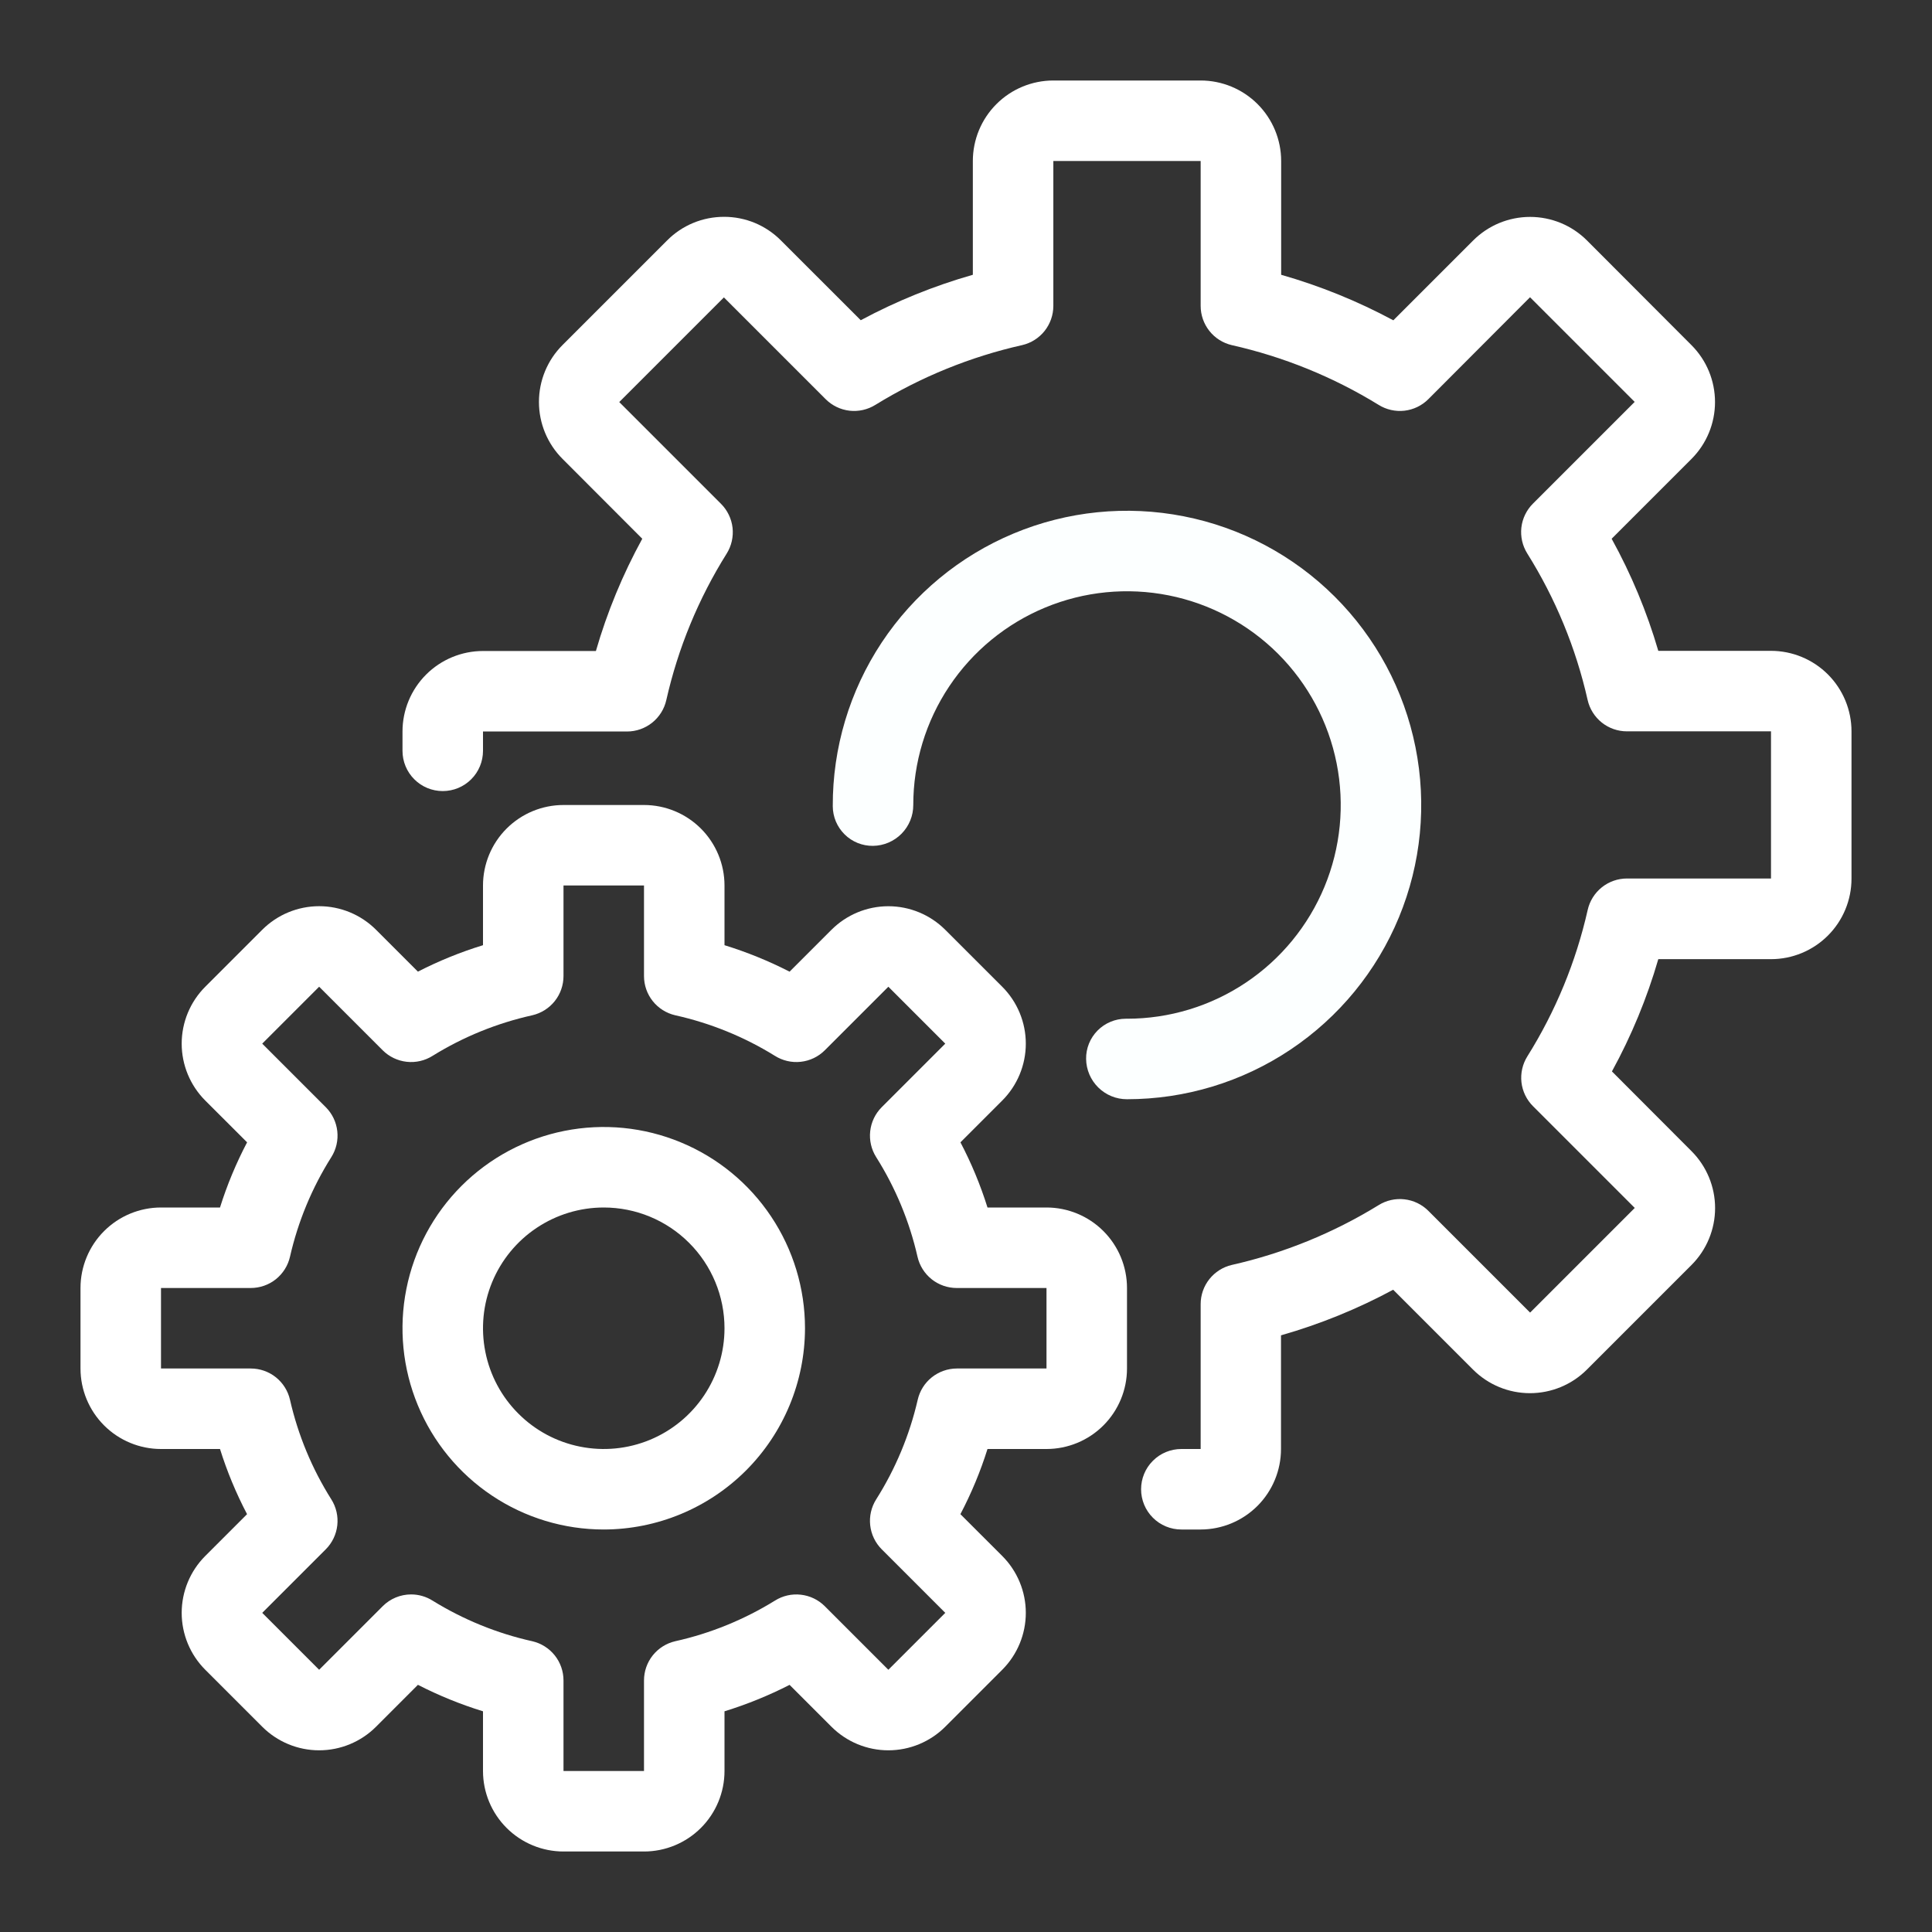 <svg width="48" height="48" viewBox="0 0 48 48" fill="none" xmlns="http://www.w3.org/2000/svg">
<rect x="0" y="0" width="48" height="48" fill="#333333" stroke="none"/>
<path d="M29.83 38H29.35C29.085 38 28.83 37.895 28.643 37.707C28.455 37.52 28.35 37.265 28.35 37C28.35 36.735 28.455 36.48 28.643 36.293C28.83 36.105 29.085 36 29.35 36H29.83V32.4C29.83 32.174 29.907 31.955 30.047 31.779C30.188 31.602 30.384 31.478 30.604 31.427C31.893 31.136 33.125 30.634 34.25 29.942C34.442 29.822 34.669 29.771 34.893 29.797C35.118 29.822 35.327 29.923 35.487 30.083L38.015 32.611L40.615 30.011L38.087 27.483C37.927 27.323 37.826 27.114 37.8 26.889C37.775 26.665 37.826 26.438 37.946 26.246C38.648 25.126 39.155 23.895 39.446 22.606C39.496 22.384 39.62 22.187 39.797 22.045C39.975 21.903 40.195 21.826 40.422 21.826H44V18.17H40.42C40.193 18.17 39.973 18.093 39.795 17.951C39.618 17.809 39.494 17.611 39.444 17.39C39.153 16.101 38.646 14.87 37.944 13.75C37.824 13.558 37.773 13.332 37.798 13.107C37.824 12.882 37.925 12.673 38.085 12.513L40.613 9.985L38.013 7.385L35.487 9.917C35.327 10.077 35.118 10.178 34.893 10.204C34.669 10.229 34.442 10.178 34.25 10.058C33.124 9.365 31.89 8.864 30.6 8.574C30.381 8.522 30.185 8.398 30.046 8.221C29.906 8.044 29.83 7.825 29.83 7.6V4H26.17V7.6C26.17 7.826 26.093 8.045 25.953 8.222C25.812 8.399 25.616 8.523 25.396 8.574C24.107 8.864 22.875 9.366 21.75 10.058C21.558 10.178 21.331 10.229 21.107 10.204C20.882 10.178 20.673 10.077 20.513 9.917L17.985 7.389L15.385 9.989L17.913 12.517C18.073 12.677 18.174 12.886 18.2 13.111C18.225 13.335 18.174 13.562 18.054 13.754C17.352 14.874 16.845 16.105 16.554 17.394C16.504 17.616 16.38 17.813 16.203 17.955C16.025 18.097 15.805 18.174 15.578 18.174H12V18.654C12 18.919 11.895 19.174 11.707 19.361C11.52 19.549 11.265 19.654 11 19.654C10.735 19.654 10.48 19.549 10.293 19.361C10.105 19.174 10 18.919 10 18.654V18.174C10 17.644 10.211 17.135 10.586 16.76C10.961 16.385 11.47 16.174 12 16.174H14.805C15.085 15.205 15.472 14.27 15.957 13.385L13.975 11.4C13.6 11.025 13.39 10.517 13.39 9.986C13.39 9.456 13.6 8.948 13.975 8.573L16.575 5.973C16.76 5.787 16.98 5.639 17.222 5.539C17.465 5.438 17.725 5.387 17.987 5.387C18.25 5.386 18.51 5.438 18.753 5.538C18.995 5.639 19.216 5.787 19.401 5.973L21.385 7.956C22.27 7.481 23.204 7.102 24.17 6.827V4C24.17 3.47 24.381 2.961 24.756 2.586C25.131 2.211 25.64 2 26.17 2H29.83C30.36 2 30.869 2.211 31.244 2.586C31.619 2.961 31.83 3.47 31.83 4V6.827C32.797 7.103 33.731 7.482 34.617 7.958L36.6 5.975C36.786 5.789 37.006 5.642 37.249 5.541C37.492 5.441 37.752 5.389 38.014 5.389C38.277 5.389 38.537 5.441 38.78 5.541C39.023 5.642 39.243 5.789 39.429 5.975L42.024 8.575C42.399 8.95 42.609 9.458 42.609 9.989C42.609 10.519 42.399 11.027 42.024 11.402L40.041 13.385C40.528 14.268 40.917 15.202 41.2 16.17H44C44.53 16.17 45.039 16.381 45.414 16.756C45.789 17.131 46 17.64 46 18.17V21.83C46 22.36 45.789 22.869 45.414 23.244C45.039 23.619 44.53 23.83 44 23.83H41.2C40.919 24.799 40.533 25.734 40.048 26.619L42.025 28.6C42.4 28.975 42.611 29.484 42.611 30.014C42.611 30.544 42.4 31.053 42.025 31.428L39.425 34.028C39.05 34.403 38.542 34.613 38.011 34.613C37.481 34.613 36.973 34.403 36.598 34.028L34.613 32.043C33.728 32.52 32.793 32.9 31.826 33.176V36C31.826 36.53 31.616 37.038 31.242 37.413C30.867 37.788 30.36 37.999 29.83 38Z" fill="#ffffff" id="id_101"></path>
<path d="M28 27.31C27.733 27.311 27.477 27.206 27.287 27.019C27.096 26.831 26.988 26.577 26.984 26.31C26.982 26.179 27.006 26.05 27.055 25.928C27.104 25.807 27.176 25.697 27.268 25.604C27.36 25.511 27.469 25.437 27.59 25.387C27.71 25.336 27.839 25.31 27.97 25.31H28C29.05 25.31 30.077 24.999 30.95 24.415C31.823 23.832 32.504 23.002 32.906 22.032C33.308 21.062 33.413 19.994 33.208 18.964C33.003 17.934 32.497 16.988 31.755 16.245C31.012 15.503 30.066 14.997 29.036 14.792C28.006 14.587 26.938 14.692 25.968 15.094C24.998 15.496 24.168 16.177 23.585 17.05C23.001 17.923 22.69 18.95 22.69 20C22.691 20.267 22.586 20.523 22.399 20.713C22.211 20.903 21.957 21.012 21.69 21.015C21.559 21.017 21.43 20.992 21.309 20.944C21.188 20.895 21.078 20.823 20.985 20.731C20.892 20.639 20.818 20.53 20.767 20.41C20.717 20.29 20.69 20.16 20.69 20.03C20.684 18.583 21.108 17.167 21.907 15.961C22.707 14.755 23.846 13.813 25.182 13.255C26.517 12.697 27.988 12.548 29.408 12.827C30.828 13.105 32.133 13.799 33.158 14.82C34.184 15.842 34.883 17.144 35.167 18.563C35.452 19.982 35.309 21.453 34.756 22.791C34.204 24.128 33.267 25.271 32.064 26.076C30.862 26.881 29.447 27.31 28 27.31V27.31Z" fill="#fcffff" id="id_102"></path>
<path d="M16 46H14C13.47 46 12.961 45.789 12.586 45.414C12.211 45.039 12 44.53 12 44V42.517C11.443 42.345 10.902 42.125 10.383 41.859L9.343 42.9C8.968 43.275 8.459 43.486 7.929 43.486C7.399 43.486 6.89 43.275 6.515 42.9L5.1 41.485C4.725 41.11 4.514 40.601 4.514 40.071C4.514 39.541 4.725 39.032 5.1 38.657L6.138 37.619C5.866 37.1 5.641 36.559 5.466 36H4C3.47 36 2.961 35.789 2.586 35.414C2.211 35.039 2 34.53 2 34V32C2 31.47 2.211 30.961 2.586 30.586C2.961 30.211 3.47 30 4 30H5.466C5.641 29.441 5.867 28.899 6.139 28.381L5.1 27.343C4.725 26.968 4.514 26.459 4.514 25.929C4.514 25.399 4.725 24.89 5.1 24.515L6.515 23.1C6.89 22.725 7.399 22.514 7.929 22.514C8.459 22.514 8.968 22.725 9.343 23.1L10.383 24.14C10.902 23.874 11.443 23.654 12 23.483V22C12 21.47 12.211 20.961 12.586 20.586C12.961 20.211 13.47 20 14 20H16C16.53 20 17.039 20.211 17.414 20.586C17.789 20.961 18 21.47 18 22V23.483C18.557 23.655 19.098 23.875 19.617 24.141L20.657 23.101C21.032 22.726 21.541 22.515 22.071 22.515C22.601 22.515 23.11 22.726 23.485 23.101L24.9 24.515C25.275 24.89 25.486 25.399 25.486 25.929C25.486 26.459 25.275 26.968 24.9 27.343L23.862 28.381C24.134 28.899 24.359 29.441 24.534 30H26C26.53 30 27.039 30.211 27.414 30.586C27.789 30.961 28 31.47 28 32V34C28 34.53 27.789 35.039 27.414 35.414C27.039 35.789 26.53 36 26 36H24.534C24.359 36.559 24.133 37.101 23.861 37.619L24.9 38.657C25.275 39.032 25.486 39.541 25.486 40.071C25.486 40.601 25.275 41.11 24.9 41.485L23.485 42.9C23.11 43.275 22.601 43.486 22.071 43.486C21.541 43.486 21.032 43.275 20.657 42.9L19.617 41.86C19.098 42.125 18.557 42.345 18 42.517V44C18 44.53 17.789 45.039 17.414 45.414C17.039 45.789 16.53 46 16 46V46ZM10.215 39.613C10.403 39.613 10.588 39.667 10.747 39.767C11.511 40.239 12.348 40.581 13.225 40.776C13.445 40.827 13.642 40.951 13.783 41.128C13.924 41.305 14 41.525 14 41.751V44H16V41.751C16 41.525 16.076 41.305 16.217 41.128C16.358 40.951 16.555 40.827 16.775 40.776C17.652 40.581 18.489 40.239 19.253 39.767C19.445 39.646 19.672 39.594 19.897 39.62C20.122 39.645 20.332 39.746 20.492 39.906L22.071 41.485L23.485 40.071L21.906 38.492C21.746 38.332 21.645 38.121 21.62 37.896C21.595 37.671 21.647 37.444 21.768 37.252C22.249 36.492 22.598 35.655 22.8 34.778C22.85 34.558 22.973 34.361 23.149 34.22C23.326 34.079 23.544 34.001 23.77 34H26V32H23.77C23.543 32 23.323 31.923 23.146 31.782C22.969 31.64 22.845 31.443 22.795 31.222C22.595 30.345 22.248 29.509 21.768 28.748C21.647 28.556 21.595 28.329 21.62 28.104C21.645 27.878 21.746 27.668 21.906 27.508L23.485 25.929L22.071 24.515L20.492 26.094C20.332 26.254 20.122 26.355 19.896 26.38C19.671 26.405 19.444 26.353 19.252 26.232C18.489 25.759 17.651 25.419 16.775 25.224C16.555 25.173 16.358 25.049 16.217 24.872C16.076 24.695 16 24.475 16 24.249V22H14V24.249C14 24.475 13.924 24.695 13.783 24.872C13.642 25.049 13.445 25.173 13.225 25.224C12.349 25.419 11.511 25.759 10.748 26.232C10.556 26.353 10.329 26.405 10.104 26.38C9.879 26.355 9.668 26.254 9.508 26.094L7.929 24.515L6.515 25.929L8.094 27.508C8.254 27.668 8.355 27.878 8.38 28.104C8.405 28.329 8.353 28.556 8.232 28.748C7.752 29.509 7.405 30.345 7.205 31.222C7.155 31.443 7.031 31.64 6.854 31.782C6.677 31.923 6.457 32 6.23 32H4V34H6.23C6.457 34 6.677 34.077 6.854 34.218C7.031 34.36 7.155 34.557 7.205 34.778C7.405 35.655 7.752 36.491 8.232 37.252C8.353 37.444 8.405 37.671 8.38 37.896C8.355 38.121 8.254 38.332 8.094 38.492L6.515 40.071L7.929 41.485L9.508 39.906C9.695 39.718 9.95 39.613 10.215 39.613V39.613Z" fill="#ffffff" id="id_103"></path>
<path d="M15 38C14.011 38 13.044 37.707 12.222 37.157C11.4 36.608 10.759 35.827 10.381 34.913C10.002 34 9.903 32.995 10.096 32.025C10.289 31.055 10.765 30.164 11.464 29.465C12.164 28.765 13.055 28.289 14.024 28.096C14.995 27.903 16 28.002 16.913 28.381C17.827 28.759 18.608 29.4 19.157 30.222C19.707 31.044 20 32.011 20 33C19.998 34.326 19.471 35.596 18.534 36.534C17.596 37.471 16.326 37.998 15 38V38ZM15 30C14.407 30 13.827 30.176 13.333 30.506C12.84 30.835 12.455 31.304 12.228 31.852C12.001 32.4 11.942 33.003 12.058 33.585C12.173 34.167 12.459 34.702 12.879 35.121C13.298 35.541 13.833 35.827 14.415 35.942C14.997 36.058 15.6 35.999 16.148 35.772C16.696 35.545 17.165 35.16 17.494 34.667C17.824 34.173 18 33.593 18 33C18 32.204 17.684 31.441 17.121 30.879C16.559 30.316 15.796 30 15 30V30Z" fill="#ffffff" id="id_104"></path>
</svg>